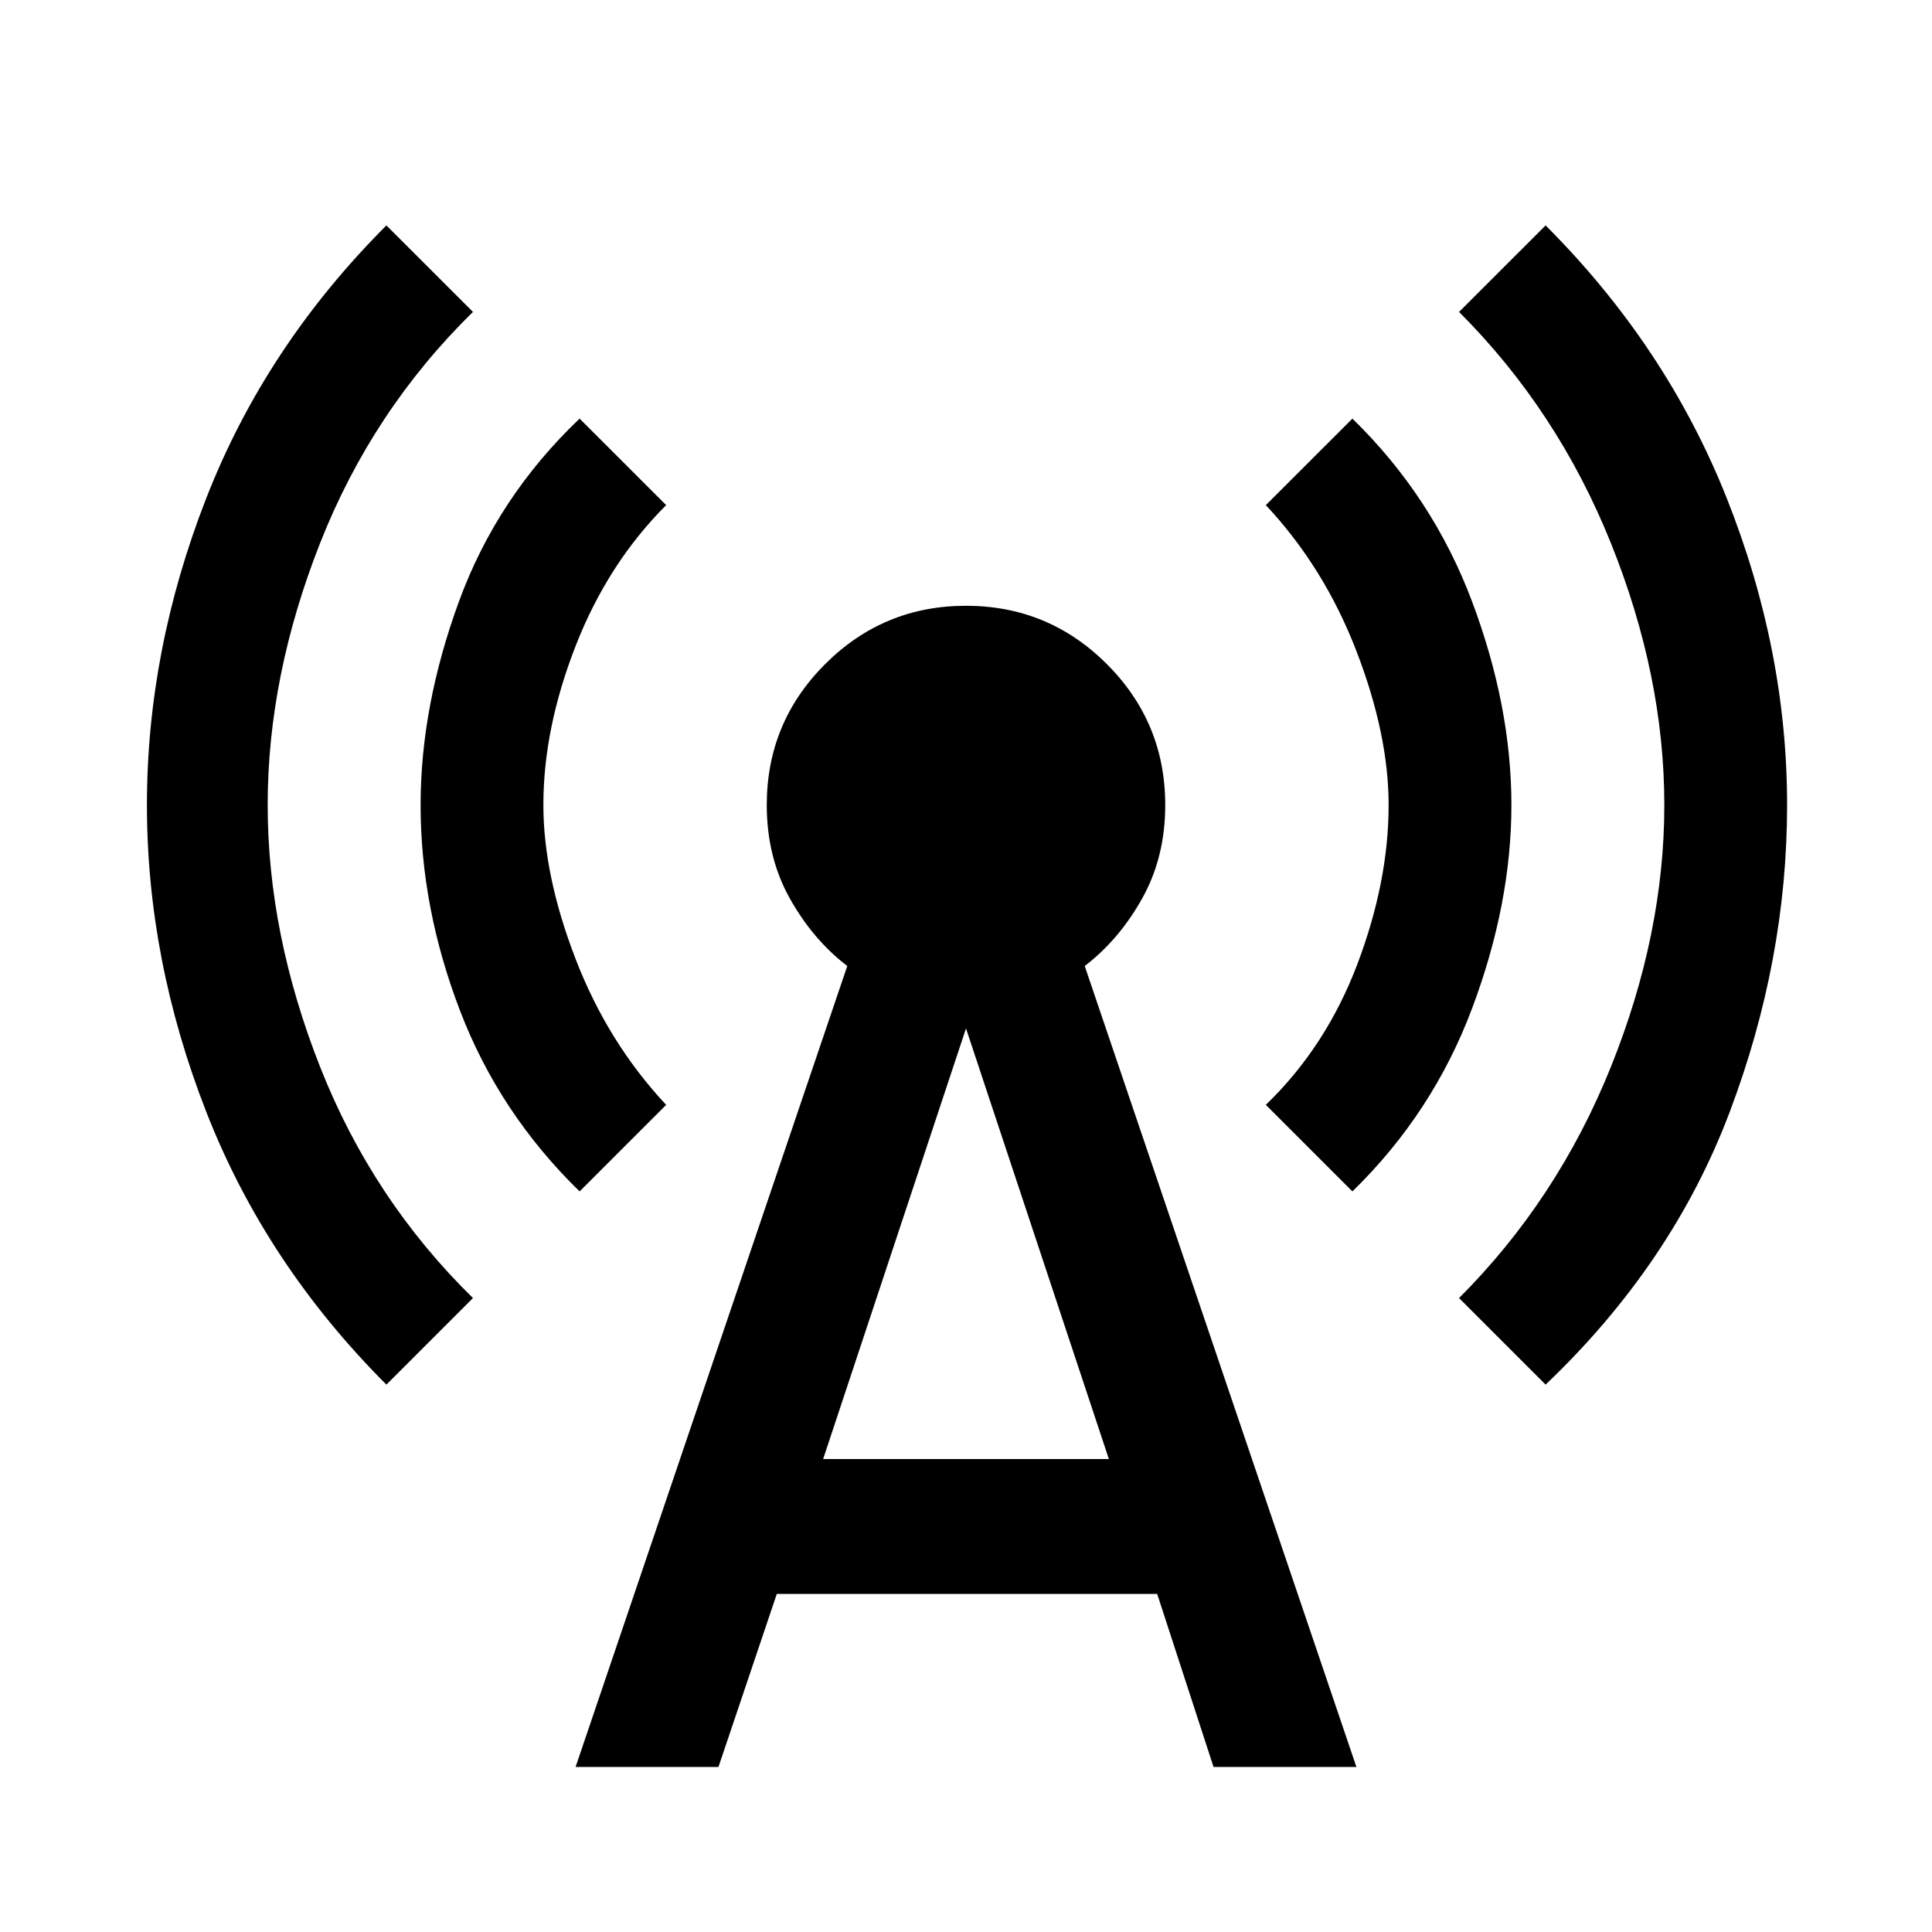 <svg xmlns="http://www.w3.org/2000/svg" height="40" width="40"><path d="M12 24.667q-1.667-1.625-2.479-3.75-.813-2.125-.813-4.25 0-2.042.792-4.209.792-2.166 2.5-3.791l1.792 1.791q-1.209 1.209-1.875 2.917-.667 1.708-.667 3.292 0 1.458.667 3.187.666 1.729 1.875 3.021Zm20 4-1.792-1.792q2.042-2.042 3.146-4.792t1.104-5.416q0-2.667-1.104-5.417t-3.146-4.792L32 4.667q2.5 2.5 3.75 5.646Q37 13.458 37 16.667q0 3.208-1.188 6.354-1.187 3.146-3.812 5.646Zm-24 0q-2.5-2.5-3.729-5.646t-1.229-6.354q0-3.209 1.229-6.354Q5.5 7.167 8 4.667l1.792 1.791Q7.708 8.5 6.625 11.25 5.542 14 5.542 16.667q0 2.666 1.083 5.416 1.083 2.75 3.167 4.792Zm20-4-1.792-1.792q1.25-1.208 1.896-2.917.646-1.708.646-3.291 0-1.459-.667-3.188-.666-1.729-1.875-3.021L28 8.667q1.667 1.625 2.479 3.791.813 2.167.813 4.209 0 2.041-.813 4.208-.812 2.167-2.479 3.792ZM11.917 36.583 17.542 20q-.709-.542-1.188-1.396-.479-.854-.479-1.937 0-1.709 1.208-2.917 1.209-1.208 2.917-1.208 1.708 0 2.917 1.208 1.208 1.208 1.208 2.917 0 1.083-.479 1.937-.479.854-1.188 1.396l5.625 16.583h-2.958L23.958 33h-7.875l-1.208 3.583Zm5.125-6.375h5.916L20 21.292Z"/></svg>
